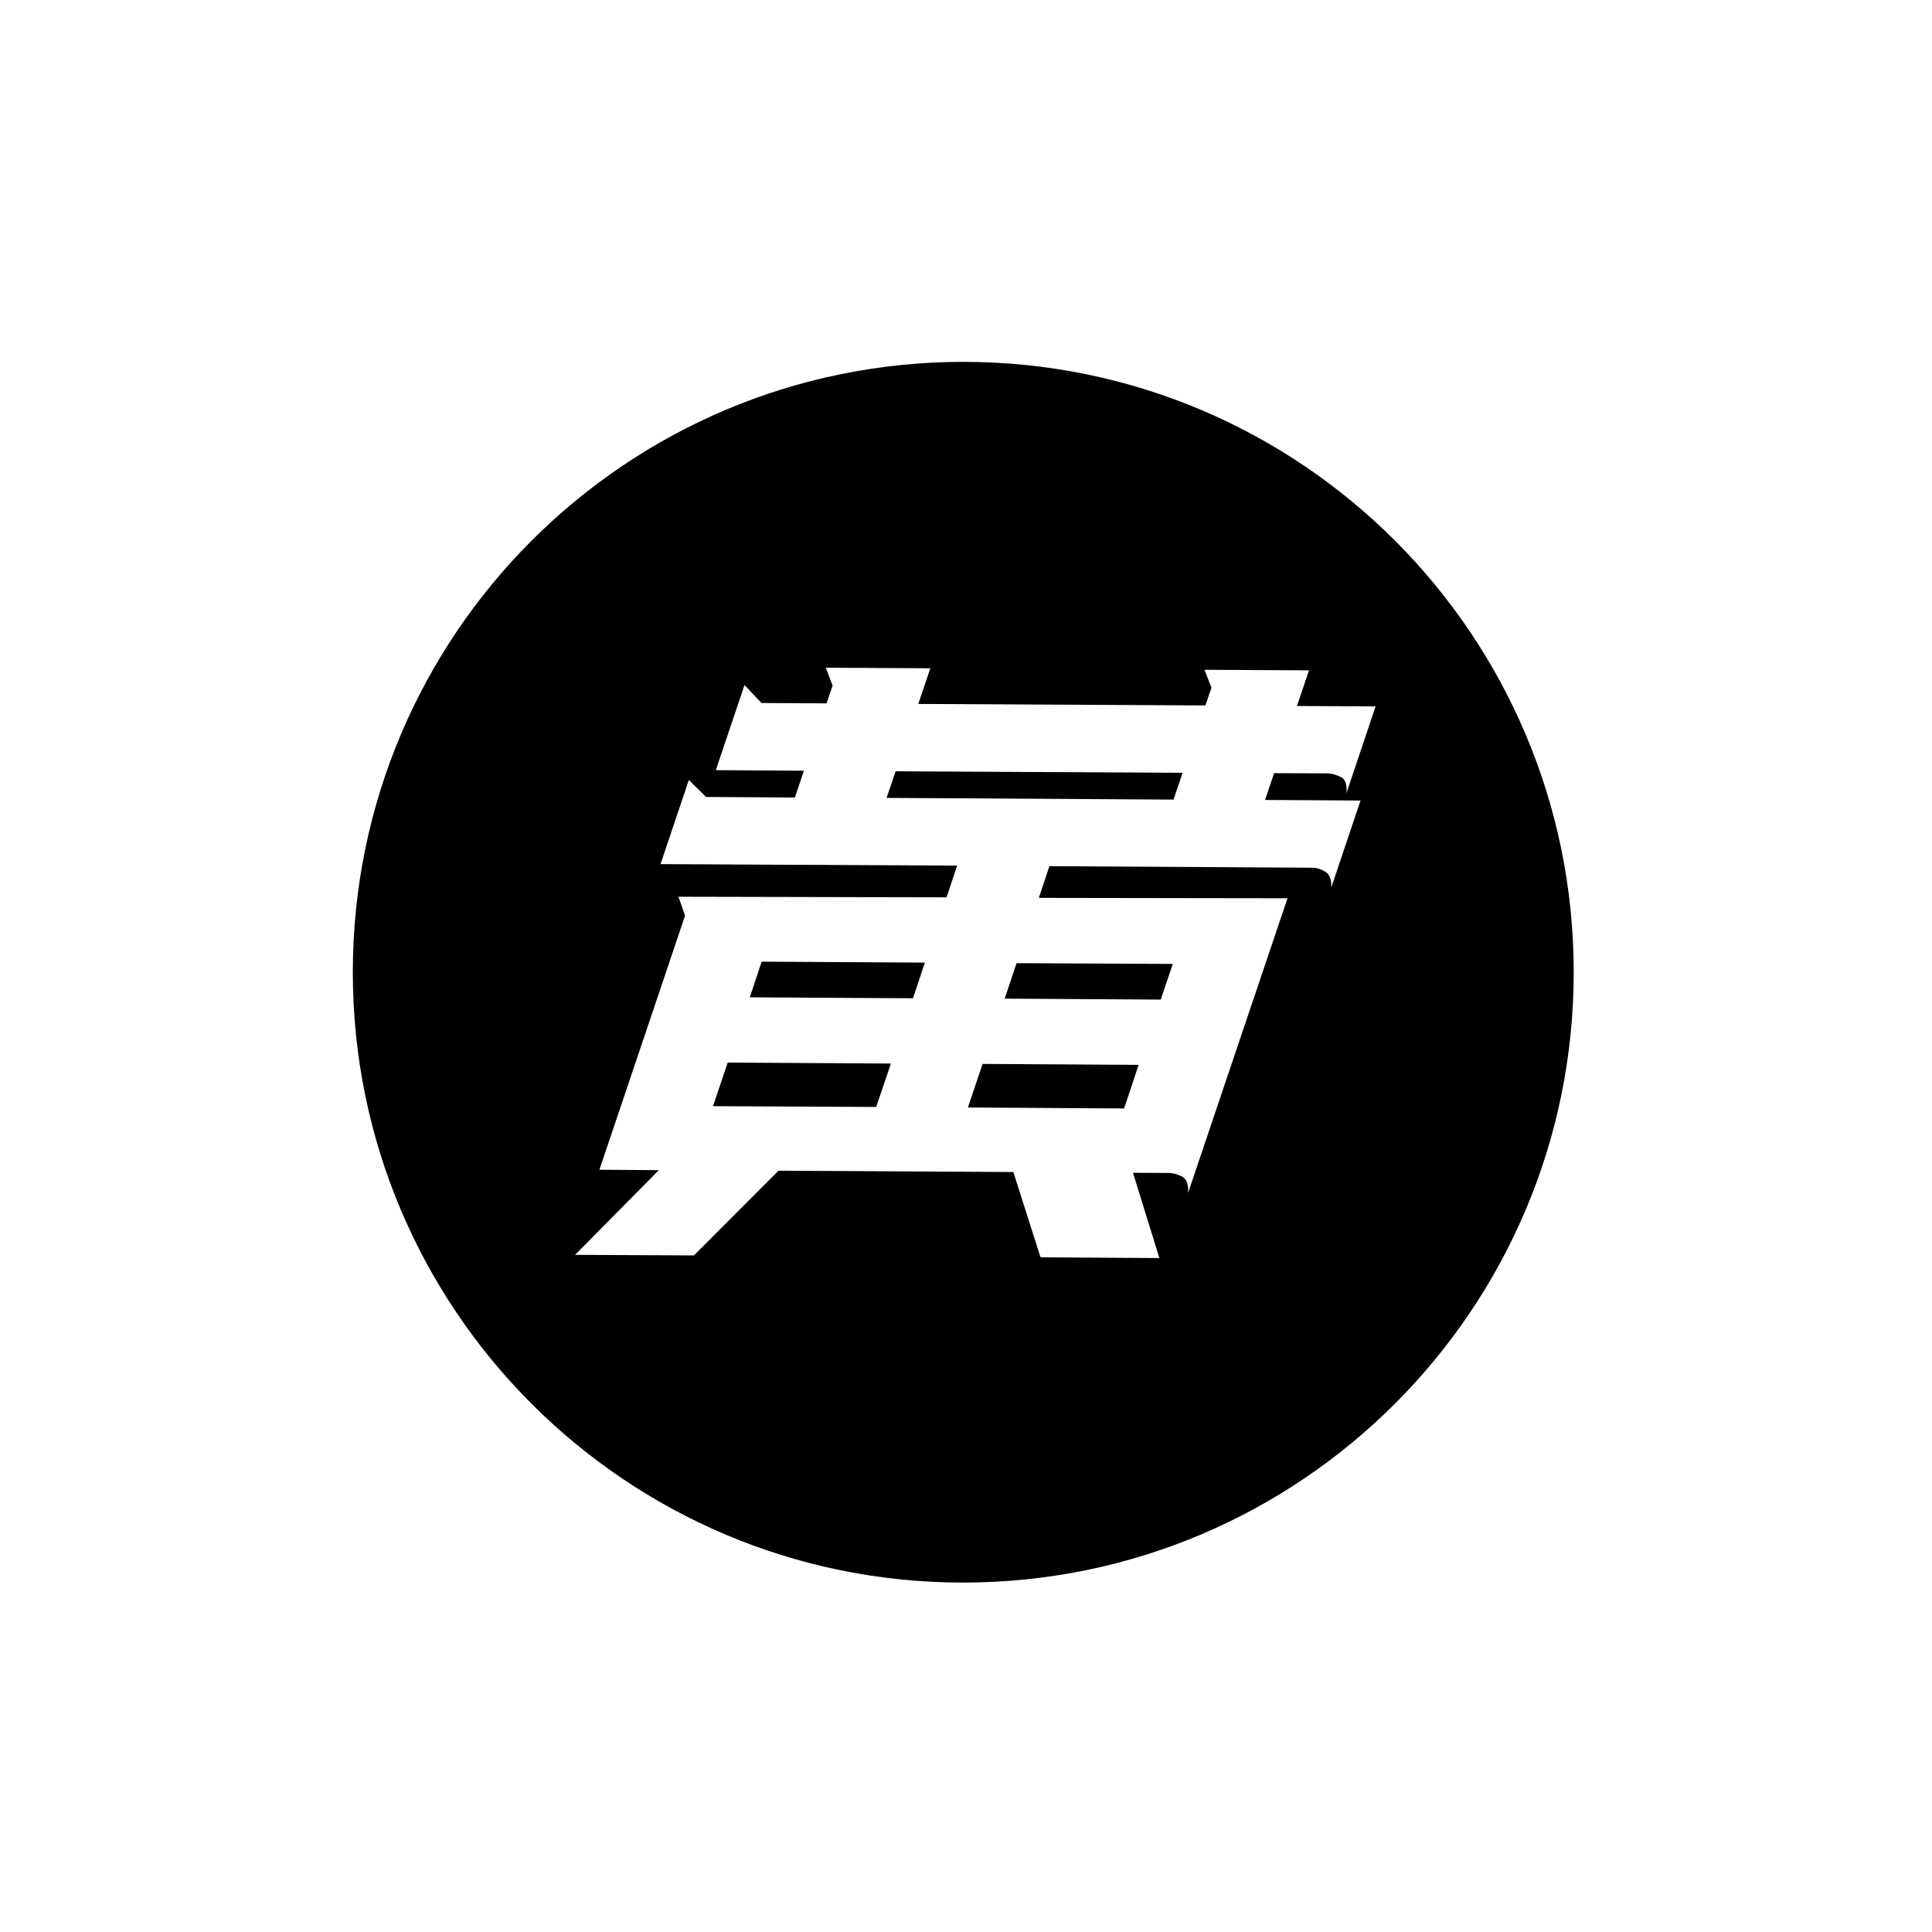 <?xml version="1.0" encoding="utf-8"?>
<!-- Generator: Adobe Illustrator 22.0.1, SVG Export Plug-In . SVG Version: 6.00 Build 0)  -->
<svg version="1.1" id="图层_1" xmlns="http://www.w3.org/2000/svg" xmlns:xlink="http://www.w3.org/1999/xlink" x="0px" y="0px"
	 viewBox="0 0 1024 1024" style="enable-background:new 0 0 1024 1024;" xml:space="preserve">
<g>
	<polygon points="397.4,528.6 483.9,529.1 490.2,510.2 403.7,509.7 	"/>
	<polygon points="377.9,586.3 464.4,586.7 472.2,563.7 385.7,563.2 	"/>
	<polygon points="532.5,529.3 615.2,529.8 621.6,510.9 538.8,510.5 	"/>
	<polygon points="513,587 595.8,587.5 603.5,564.4 520.8,563.9 	"/>
	<path d="M510.6,191.8C331.9,191.8,187,336.6,187,515.3s144.9,323.5,323.5,323.5S834.1,694,834.1,515.3S689.3,191.8,510.6,191.8z
		 M721.1,424.3l-15.5,46.1c0.2-4.2-0.9-7-3.2-8.4c-2.3-1.4-4.6-2.1-6.9-2.1l-139.3-0.8l-5.6,16.8l131.8,0.2l-52.7,156.2
		c0.3-4.6-0.8-7.4-3.2-8.7c-2.4-1.2-4.7-1.9-7-1.9l-19-0.1l14,45.2l-63-0.4l-14.4-45.2l-124.5-0.7l-44.8,44.9l-63-0.3l44.4-44.9
		l-31.5-0.2l45.4-134.7l-3.5-10l142.1,0.3l5.6-16.8L350.1,458l15-44.6l9.1,9l47.1,0.3l4.8-14.2l-46.7-0.3l15.2-45.1l9,9.5l34.5,0.2
		l3.2-9.4l-3.6-9.5l55.4,0.3l-6.4,18.9l152.2,0.8l3.2-9.4l-3.7-9.5l55.4,0.3l-6.4,18.9l41.7,0.2l-15.5,46.1c0.5-4.5-0.5-7.5-3-8.7
		c-2.5-1.2-4.9-1.9-7.2-1.9l-28.1-0.1l-4.8,14.2L721.1,424.3z"/>
	<polygon points="469.9,422.9 622,423.8 626.8,409.6 474.7,408.8 	"/>
</g>
</svg>
